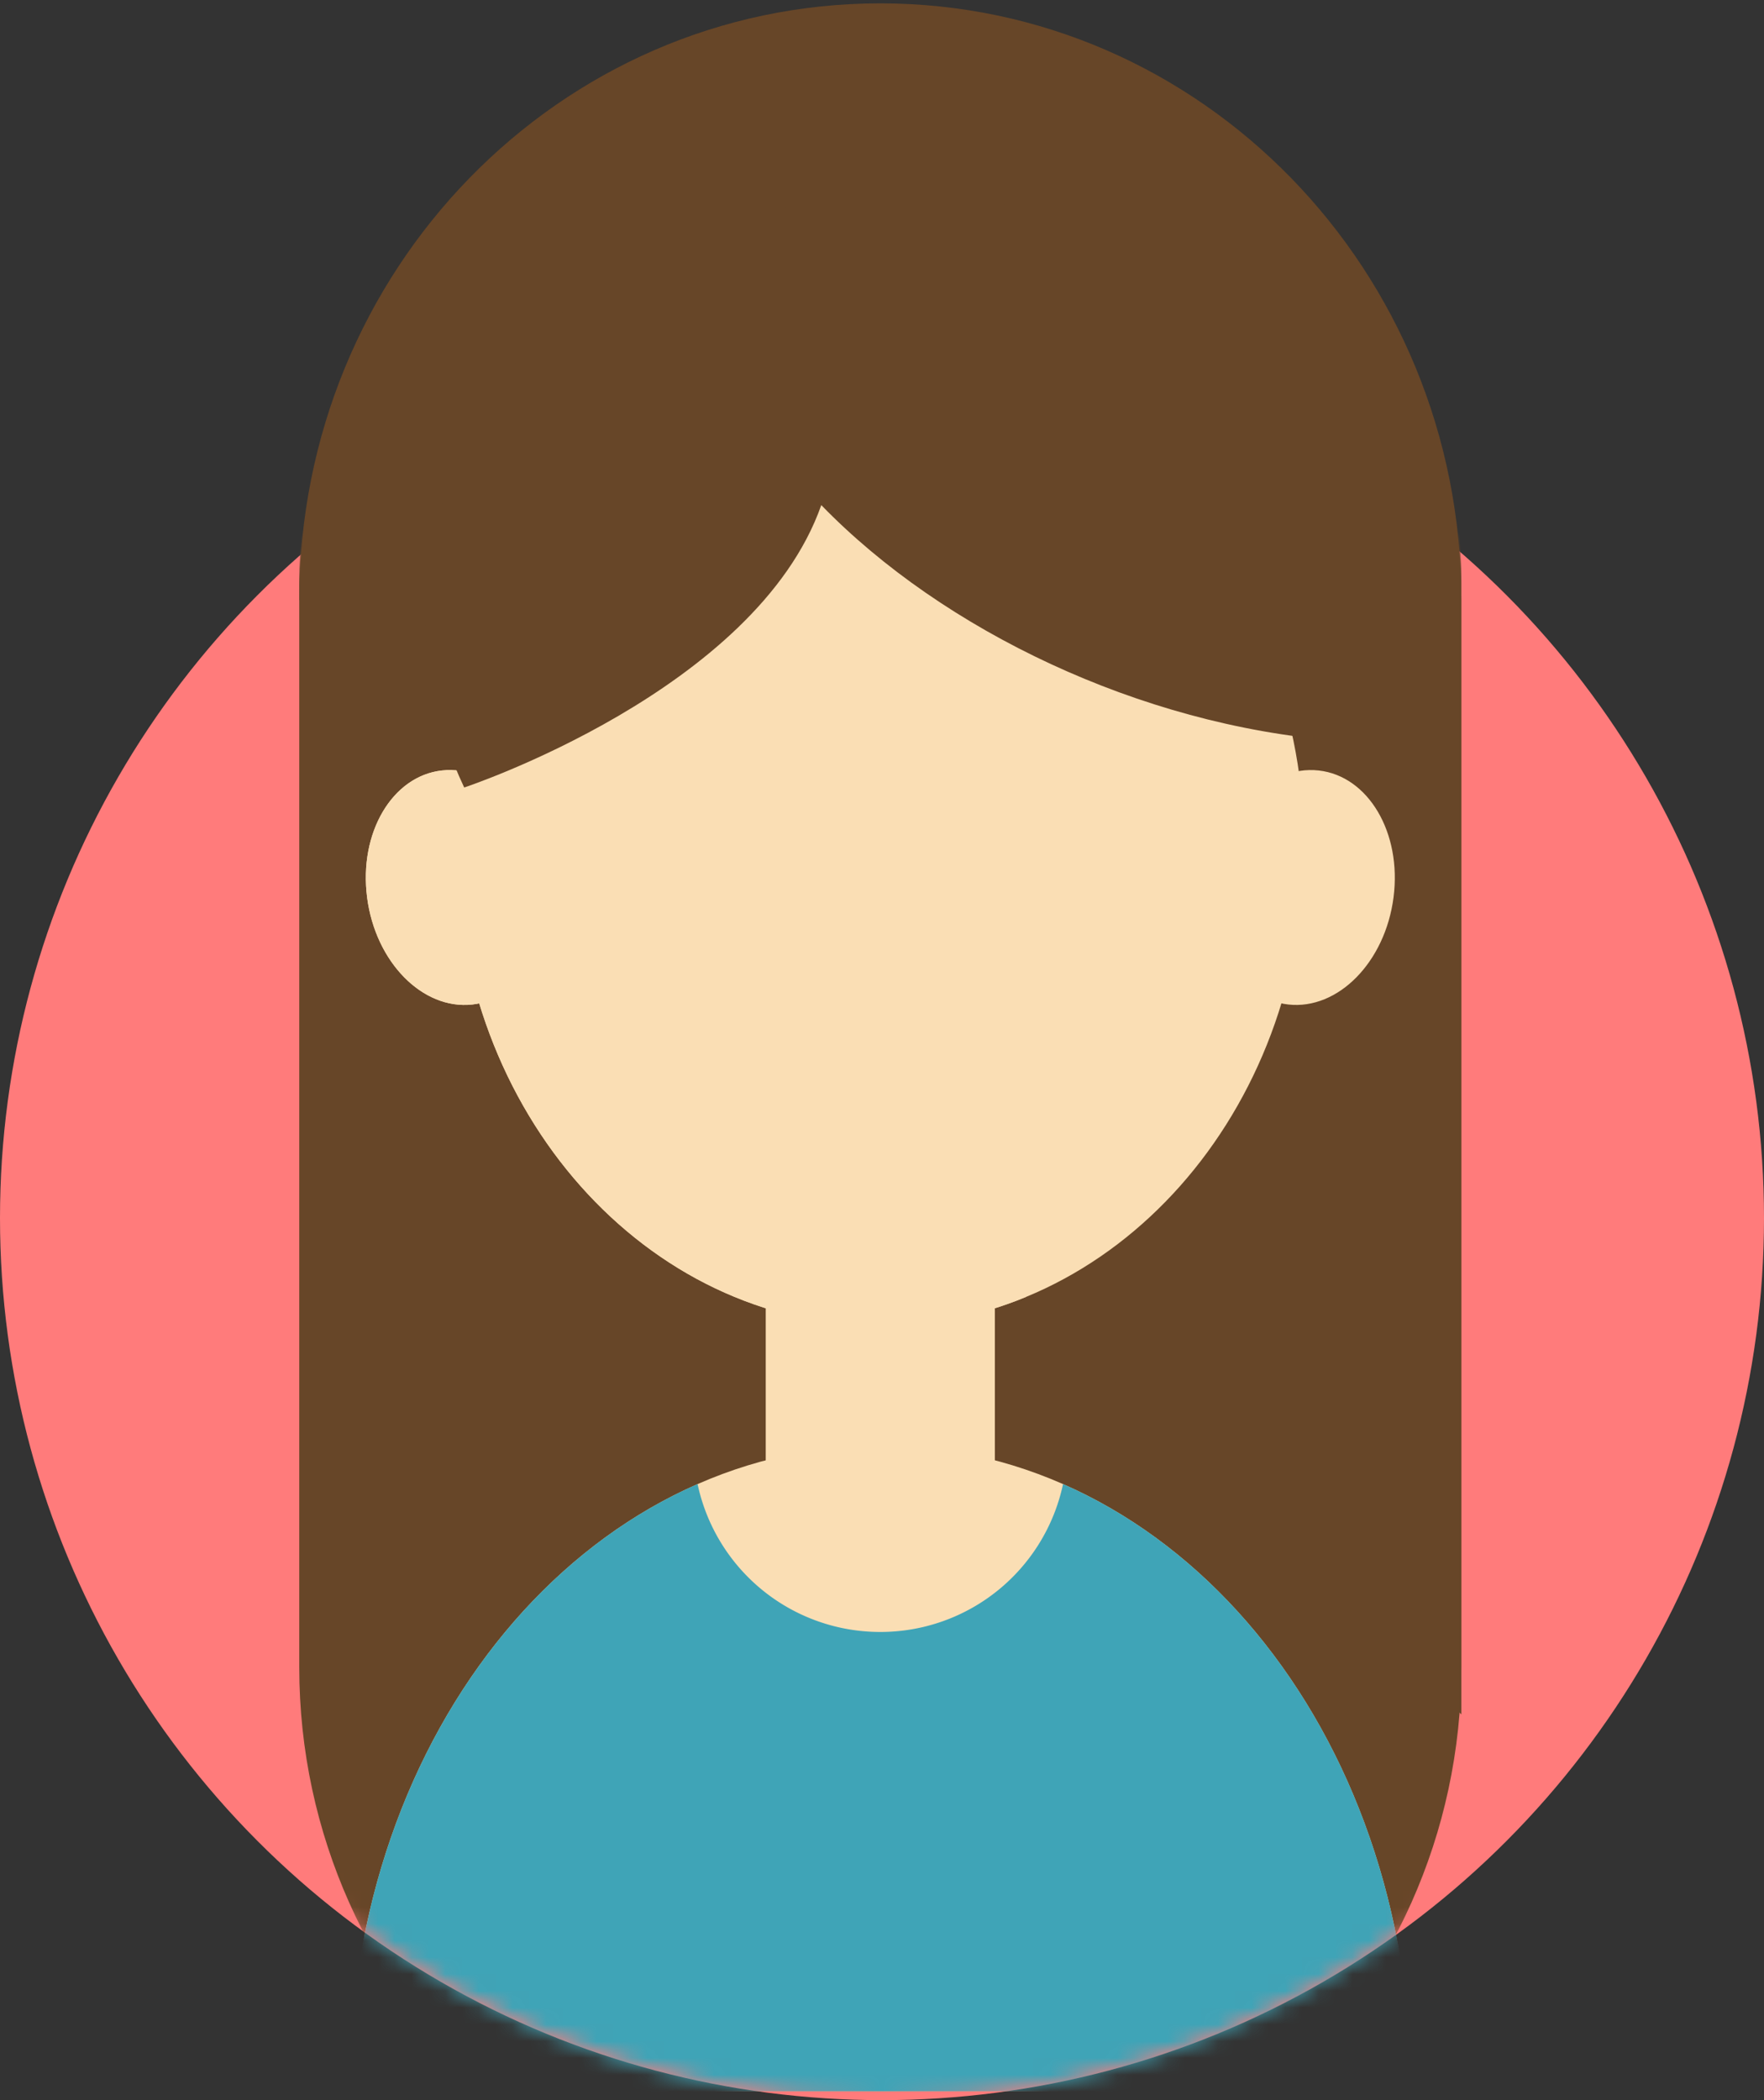 <svg width="105" height="125" viewBox="0 0 105 125" xmlns="http://www.w3.org/2000/svg" xmlns:xlink="http://www.w3.org/1999/xlink"><rect x="0" y="0" width="105" height="125" fill="#333333" stroke="none"/><title>39E9907D-6A47-44CA-B6B4-7FD0528EAEC5</title><defs><circle id="a" cx="52.5" cy="52.5" r="52.5"/></defs><g fill="none" fill-rule="evenodd"><g transform="translate(0 20)"><mask id="b" fill="#fff"><use xlink:href="#a"/></mask><use fill="#FF7B7B" xlink:href="#a"/><g mask="url(#b)"><path d="M28.814 104.472h47.17c6.766-6.303 11.002-15.276 11.002-25.243V14.726c0-19.068-15.483-34.526-34.587-34.526-19.102 0-34.586 15.458-34.586 34.526v64.503c0 9.967 4.235 18.94 11.001 25.243" fill="#674628"/><path d="M77.635 30.494c0-15.698-11.298-28.425-25.236-28.425-13.936 0-25.234 12.727-25.234 28.425s11.298 28.424 25.234 28.424c13.938 0 25.236-12.726 25.236-28.424" fill="#FADEB4"/><path fill="#FADEB4" d="M45.59 68.355h13.62v-21.81H45.59z"/><path d="M52.399 66.036c-17.456 0-31.61 16.854-31.61 38.436h63.222c0-21.582-14.156-38.436-31.612-38.436" fill="#FADEB4"/><path d="M46.126 25.736c-.018-.019-.524-.538-1.414-1.06-.888-.52-2.168-1.046-3.72-1.047-1.552-.002-3.36.536-5.254 2.074l.52.64c1.774-1.435 3.373-1.888 4.734-1.89 1.361-.001 2.5.464 3.302.934a7.18 7.18 0 0 1 1.166.851l.059.056.014.015.593-.573" fill="#674628"/><path d="M42.065 29.503c0-.635-.512-1.15-1.15-1.15a1.15 1.15 0 1 0 0 2.3c.638 0 1.15-.516 1.15-1.15" fill="#1B1A18"/><path d="M40.914 28.766a.74.74 0 0 0-.74.737.74.74 0 0 0 1.478 0 .739.739 0 0 0-.738-.737zm0 2.298c-.862 0-1.565-.7-1.565-1.56a1.565 1.565 0 0 1 3.129 0c0 .86-.702 1.56-1.564 1.56z" fill="#1B1A18"/><path d="M60.685 26.309l.014-.015c.093-.09.588-.557 1.379-.995.791-.439 1.872-.846 3.148-.846 1.362.002 2.96.455 4.734 1.89l.52-.64c-1.893-1.538-3.702-2.076-5.254-2.074-1.552 0-2.831.526-3.72 1.047-.89.522-1.395 1.041-1.414 1.06l.593.573" fill="#674628"/><path d="M66.456 29.503a1.15 1.15 0 0 0-1.152-1.15 1.15 1.15 0 1 0 0 2.3 1.15 1.15 0 0 0 1.152-1.15" fill="#1B1A18"/><path d="M65.304 28.766a.739.739 0 0 0-.738.737.739.739 0 0 0 1.477 0 .74.74 0 0 0-.74-.737zm0 2.298c-.862 0-1.564-.7-1.564-1.56a1.564 1.564 0 0 1 3.129 0c0 .86-.702 1.56-1.565 1.56z" fill="#1B1A18"/><path d="M46.9 46.218h10.999s-1.936 4.397-5.5 4.397c-3.494 0-5.5-4.397-5.5-4.397" fill="#DB3935"/><path d="M48.65 46.918h7.496s-1.318 2.684-3.747 2.684c-2.38 0-3.748-2.684-3.748-2.684" fill="#FFF"/><path d="M76.69 39.789c-2.96-.33-4.96-3.714-4.46-7.557.496-3.845 3.3-6.7 6.263-6.373 2.959.328 4.955 3.71 4.455 7.556-.496 3.847-3.298 6.7-6.258 6.374m-54.838-6.374c-.5-3.845 1.496-7.228 4.454-7.556 2.963-.326 5.767 2.528 6.264 6.373.5 3.843-1.5 7.228-4.459 7.557-2.962.325-5.763-2.527-6.26-6.374" fill="#FADEB4"/><path d="M27.631 26.872s17.353-5.74 21.255-16.808c7.26 7.481 18.988 13.08 30.597 14.014.883-21.89-10.157-35.903-33.235-31.644-16.665 3.075-25.393 20.09-18.617 34.438" fill="#674628"/><path d="M63.276 68.333A11.114 11.114 0 0 1 52.4 77.135a11.114 11.114 0 0 1-10.877-8.802c-12.099 5.31-20.733 19.282-20.733 36.139h63.222c0-16.857-8.636-30.828-20.735-36.139" fill="#3FA4B7"/></g></g><path d="M86.986 102.04V35.706C86.986 16.097 71.503.2 52.399.2 33.297.2 17.813 16.097 17.813 35.706" fill="#674628"/><path d="M77.635 50.494c0-15.698-11.298-28.425-25.236-28.425-13.936 0-25.234 12.727-25.234 28.425s11.298 28.424 25.234 28.424c13.938 0 25.236-12.726 25.236-28.424" fill="#FADEB4"/><path fill="#FADEB4" d="M45.59 88.355h13.62v-21.81H45.59zm31.1-28.566c-2.96-.33-4.96-3.714-4.46-7.557.496-3.845 3.3-6.7 6.263-6.373 2.959.328 4.955 3.71 4.455 7.556-.496 3.847-3.298 6.7-6.258 6.374m-54.838-6.374c-.5-3.845 1.496-7.228 4.454-7.556 2.963-.326 5.767 2.528 6.264 6.373.5 3.843-1.5 7.228-4.459 7.557-2.962.325-5.763-2.527-6.26-6.374"/><path d="M27.631 46.872s17.353-5.74 21.255-16.808c7.26 7.481 18.988 13.08 30.597 14.014.883-21.89-10.157-35.903-33.235-31.644-16.665 3.075-25.393 20.09-18.617 34.438" fill="#674628"/></g></svg>